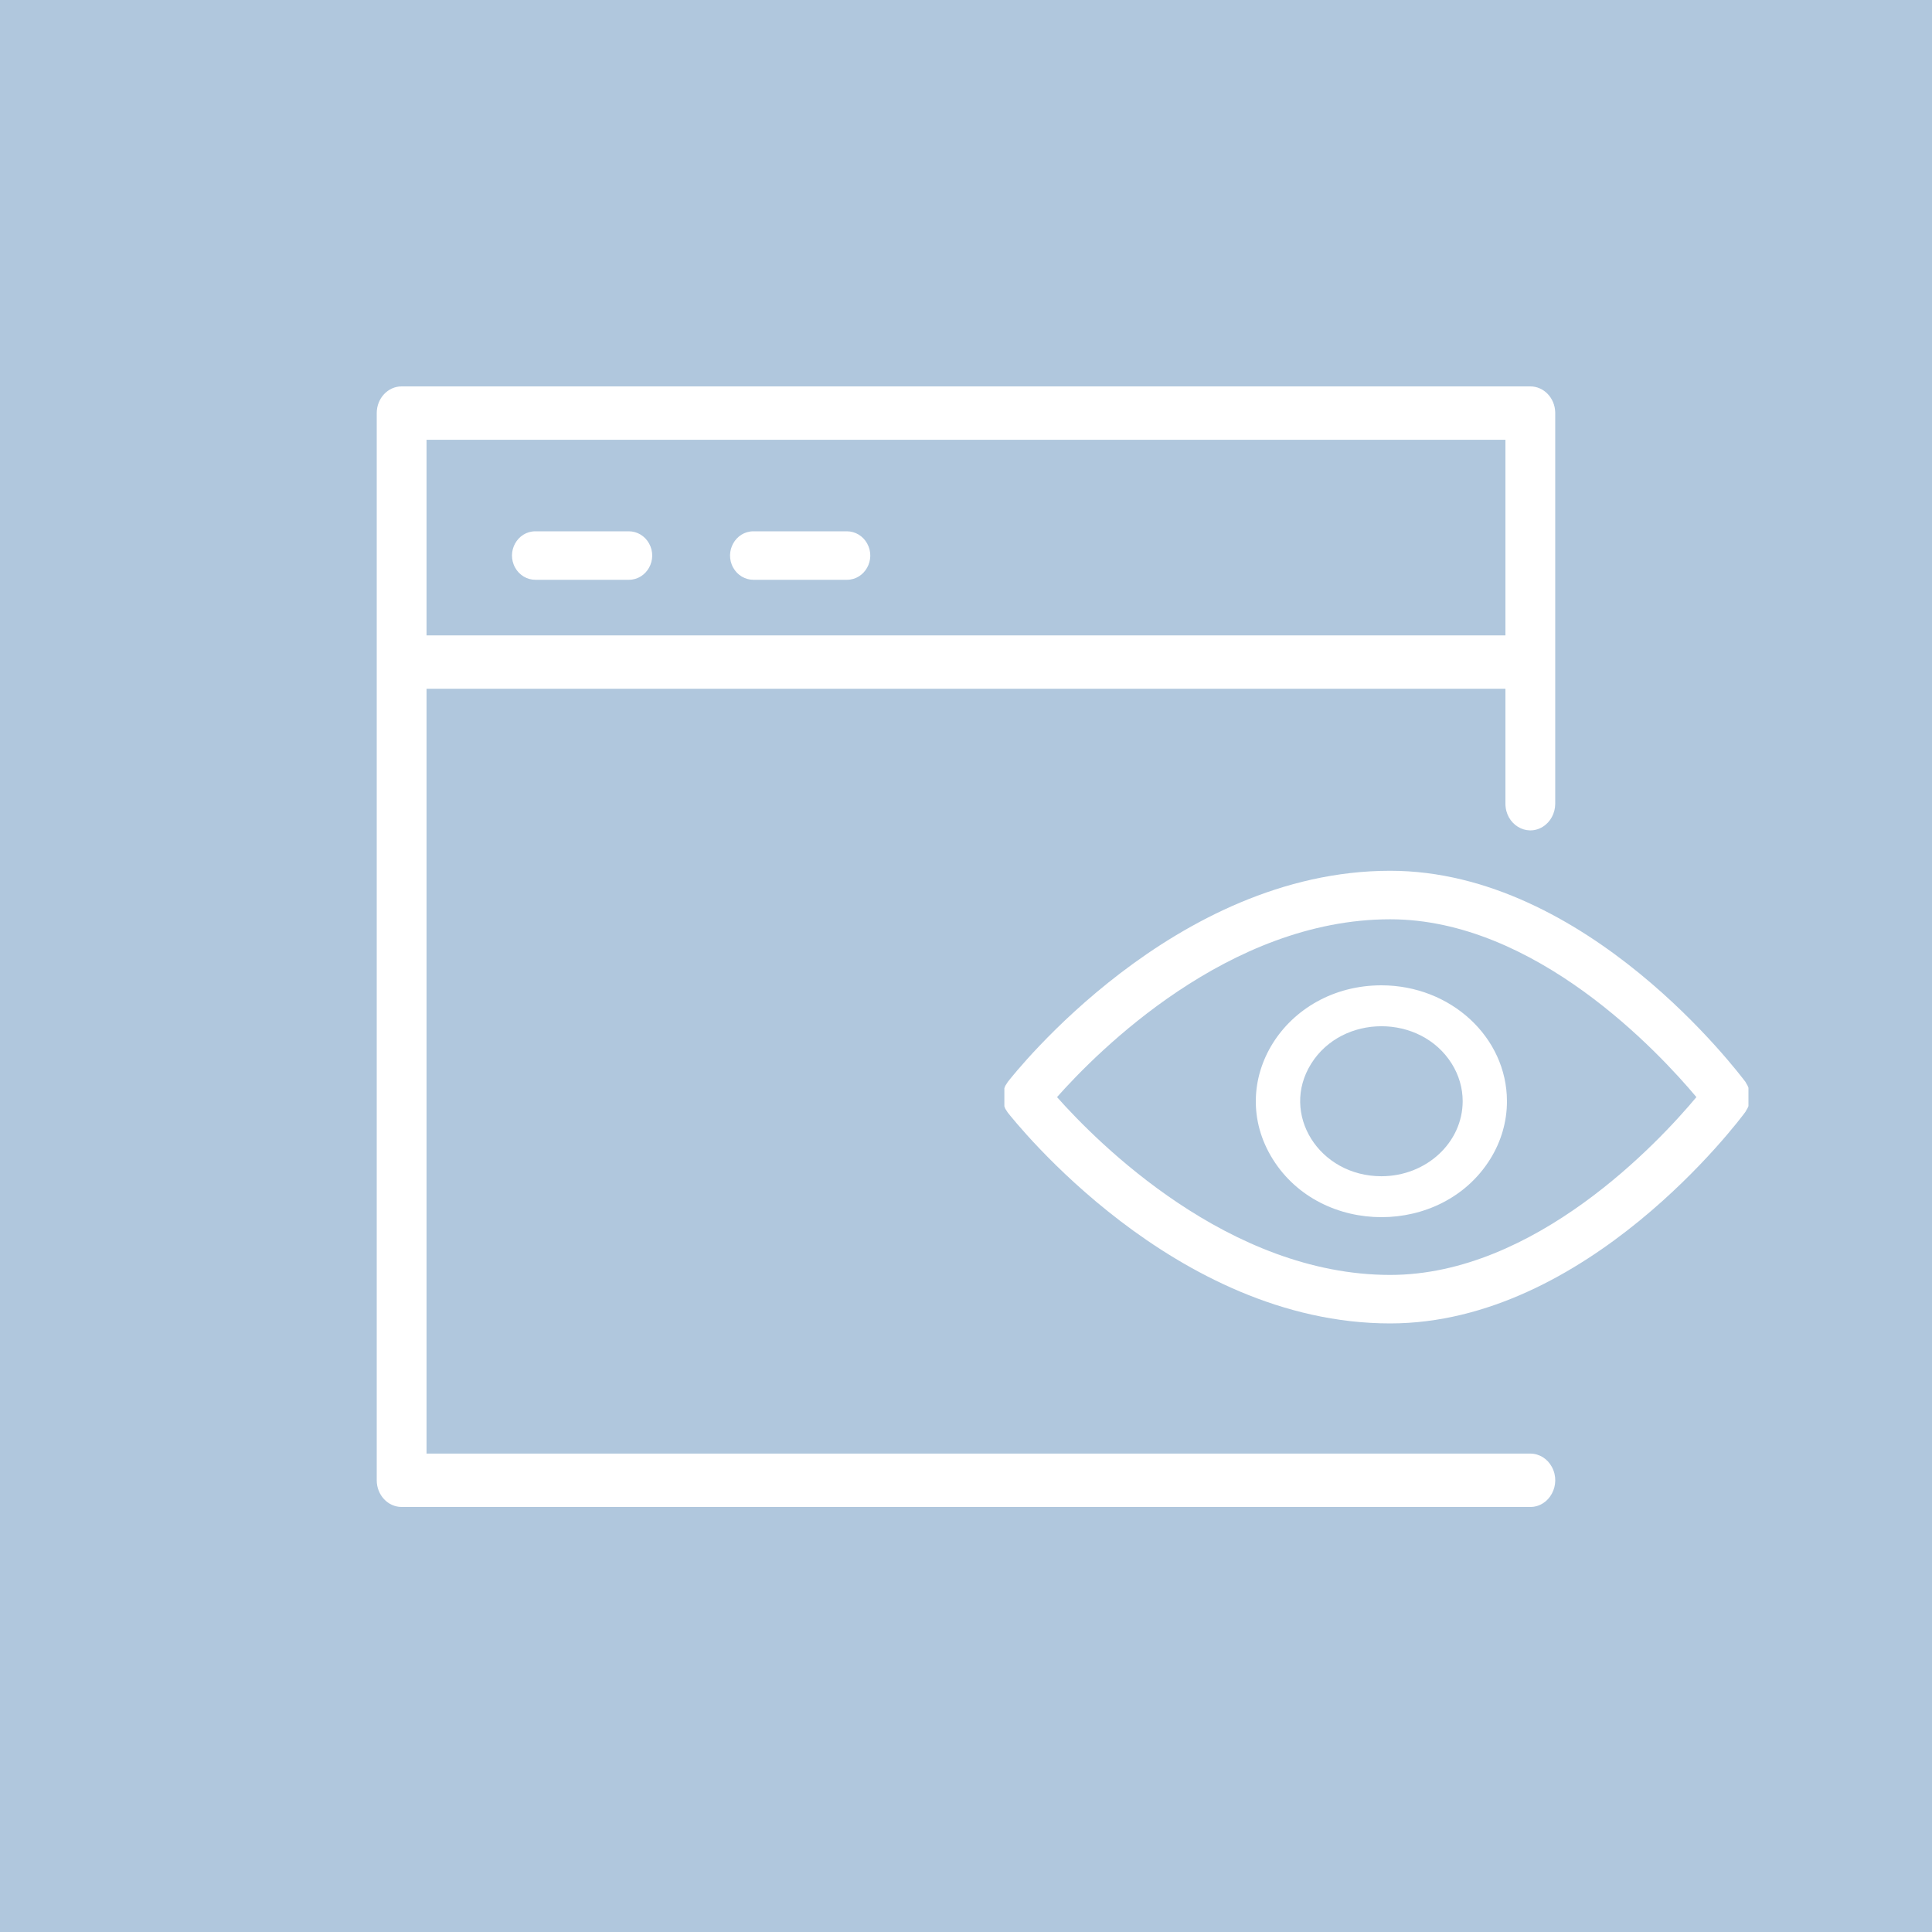 <?xml version="1.0" encoding="UTF-8"?> <svg xmlns="http://www.w3.org/2000/svg" viewBox="0 0 100.00 100.00"><rect x="0" y="0" width="100.00" height="100.00" fill="#333333" stroke="none"/><path fill="#b0c7dd" stroke="none" fill-opacity="1" stroke-width="1" stroke-opacity="1" color="rgb(51, 51, 51)" fill-rule="evenodd" x="0" y="0" width="100" height="100" id="tSvg4d1030b8c" title="Rectangle 5" d="M0 0C33.333 0 66.667 0 100 0C100 33.333 100 66.667 100 100C66.667 100 33.333 100 0 100C0 66.667 0 33.333 0 0Z"></path><path fill="#ffffff" stroke="#000000" fill-opacity="1" stroke-width="0" stroke-opacity="1" color="rgb(51, 51, 51)" fill-rule="evenodd" id="tSvg216b85ab09" title="Path 12" d="M79.209 75.238C60.165 75.238 41.121 75.238 22.077 75.238C22.077 62.042 22.077 48.846 22.077 35.651C40.692 35.651 59.306 35.651 77.921 35.651C77.921 37.633 77.921 39.616 77.921 41.598C77.921 42.661 78.995 43.326 79.854 42.794C80.252 42.547 80.498 42.092 80.498 41.598C80.498 34.847 80.498 28.095 80.498 21.344C80.479 20.596 79.908 20 79.209 20C59.736 20 40.262 20 20.788 20C20.077 20 19.5 20.618 19.5 21.381C19.5 39.794 19.5 58.206 19.5 76.619C19.5 77.382 20.077 78 20.788 78C40.262 78 59.736 78 79.209 78C80.201 78 80.822 76.849 80.325 75.929C80.095 75.501 79.67 75.238 79.209 75.238ZM77.921 22.762C77.921 26.138 77.921 29.513 77.921 32.889C59.306 32.889 40.692 32.889 22.077 32.889C22.077 29.513 22.077 26.138 22.077 22.762C40.692 22.762 59.306 22.762 77.921 22.762Z" style=""></path><path fill="#ffffff" stroke="#000000" fill-opacity="1" stroke-width="0" stroke-opacity="1" color="rgb(51, 51, 51)" fill-rule="evenodd" id="tSvg18fde2c5cb9" title="Path 13" d="M27.711 30.01C29.323 30.01 30.936 30.01 32.548 30.01C33.479 30.01 34.061 28.964 33.595 28.128C33.379 27.739 32.98 27.5 32.548 27.5C30.936 27.5 29.323 27.5 27.711 27.5C26.78 27.5 26.198 28.546 26.664 29.383C26.88 29.771 27.279 30.01 27.711 30.01ZM38.998 30.01C40.61 30.01 42.223 30.01 43.835 30.01C44.766 30.01 45.348 28.964 44.882 28.128C44.666 27.739 44.267 27.5 43.835 27.5C42.223 27.5 40.61 27.5 38.998 27.5C38.067 27.5 37.485 28.546 37.951 29.383C38.166 29.771 38.566 30.01 38.998 30.01ZM90.499 57.254C90.499 57.218 90.499 57.182 90.499 57.145C90.501 57.104 90.501 57.062 90.499 57.02C90.499 56.858 90.499 56.696 90.499 56.535C90.501 56.493 90.501 56.451 90.499 56.409C90.499 56.373 90.499 56.337 90.499 56.3C90.482 56.261 90.466 56.222 90.45 56.183C90.429 56.147 90.407 56.111 90.386 56.075C90.372 56.049 90.359 56.024 90.345 55.999C90.015 55.572 82.146 45.071 71.956 45.071C60.766 45.071 52.51 55.556 52.163 55.999C52.142 56.033 52.12 56.066 52.099 56.1C52.077 56.133 52.056 56.166 52.034 56.2C52.016 56.241 52 56.283 51.986 56.325C51.986 56.359 51.986 56.392 51.986 56.426C51.983 56.471 51.983 56.515 51.986 56.56C51.986 56.716 51.986 56.872 51.986 57.028C51.983 57.073 51.983 57.118 51.986 57.162C51.986 57.196 51.986 57.229 51.986 57.263C52 57.305 52.016 57.347 52.034 57.388C52.056 57.422 52.077 57.455 52.099 57.489C52.12 57.522 52.142 57.556 52.163 57.589C52.51 58.016 60.766 68.5 71.956 68.5C82.146 68.5 90.015 57.999 90.345 57.547C90.359 57.522 90.372 57.497 90.386 57.472C90.407 57.436 90.429 57.399 90.45 57.363C90.466 57.327 90.482 57.291 90.499 57.254ZM71.956 65.99C63.595 65.99 56.799 59.137 54.711 56.786C56.799 54.434 63.579 47.582 71.956 47.582C79.462 47.582 85.855 54.46 87.806 56.786C85.863 59.112 79.462 65.99 71.956 65.99Z" style=""></path><path fill="#ffffff" stroke="#000000" fill-opacity="1" stroke-width="0" stroke-opacity="1" color="rgb(51, 51, 51)" fill-rule="evenodd" id="tSvg1473835485" title="Path 14" d="M71.505 51C66.505 51 63.38 56 65.88 60C68.38 64 74.63 64 77.13 60C77.7 59.088 78 58.053 78 57C77.996 53.688 75.09 51.004 71.505 51ZM71.505 60.882C68.27 60.882 66.248 57.647 67.865 55.059C69.483 52.471 73.527 52.471 75.144 55.059C75.513 55.649 75.708 56.319 75.708 57C75.703 59.143 73.824 60.879 71.505 60.882Z" style=""></path></svg> 
